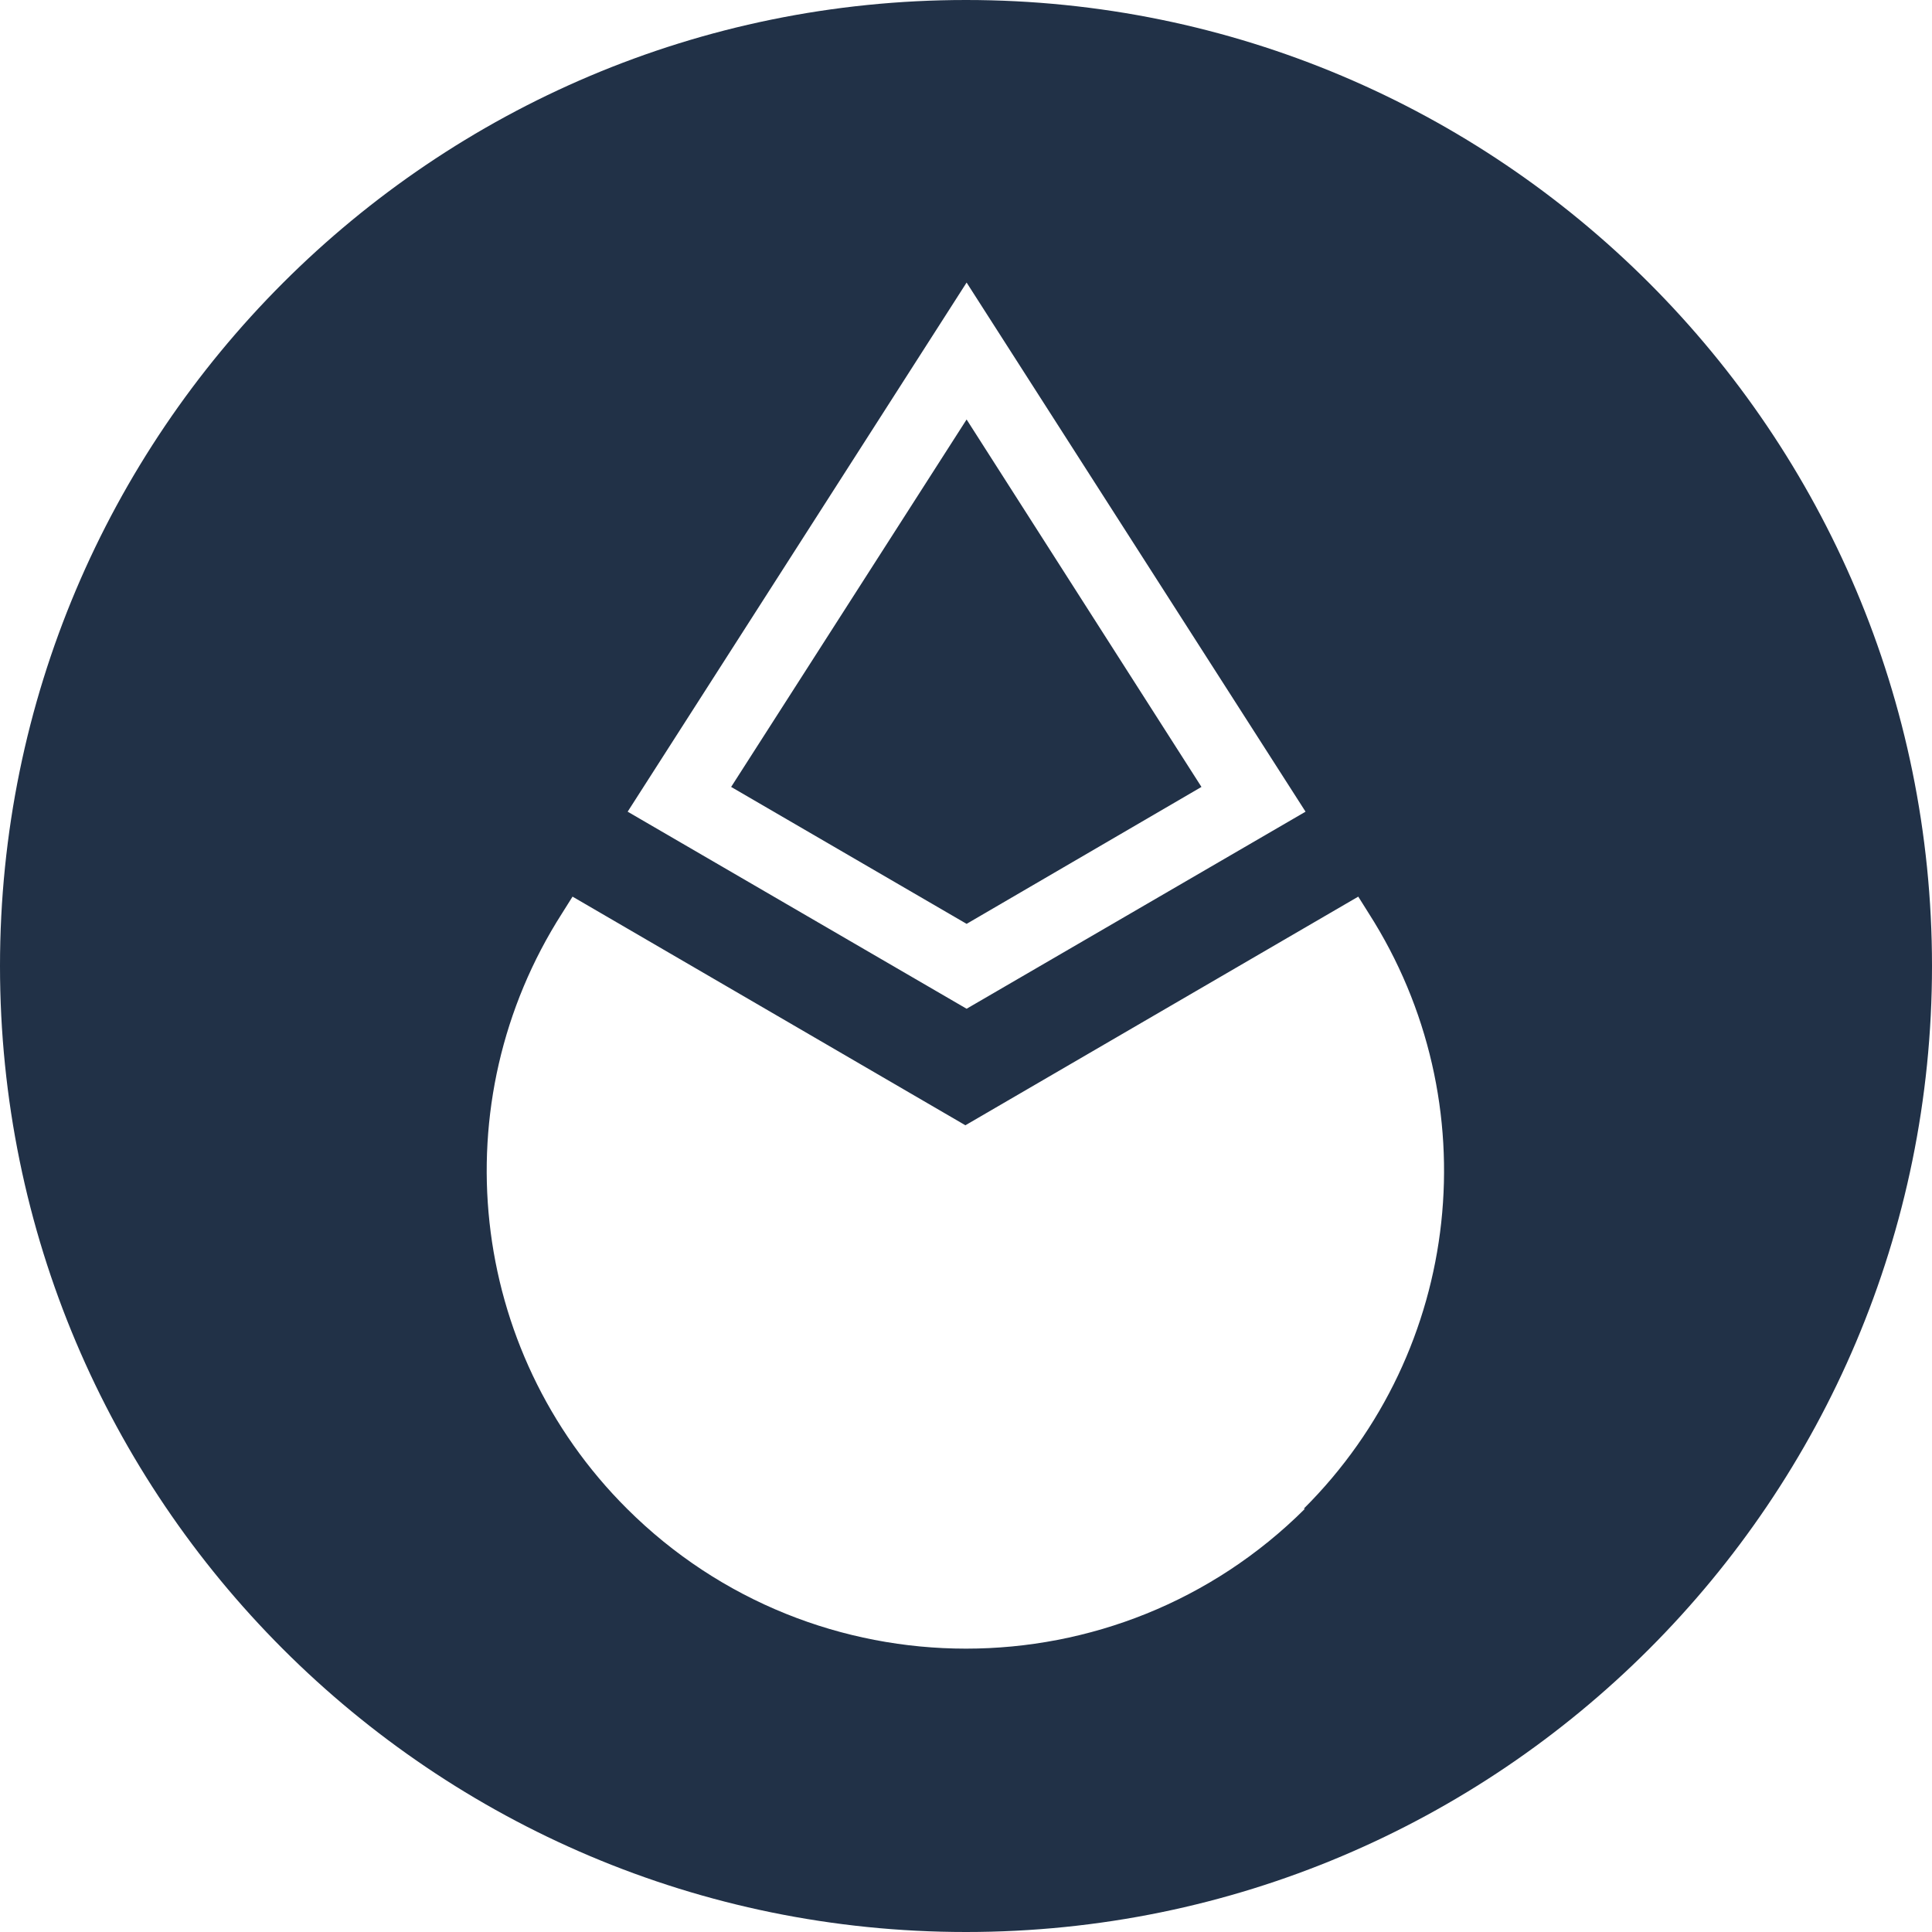 <svg width="32" height="32" viewBox="0 0 32 32" fill="none" xmlns="http://www.w3.org/2000/svg">
<g clip-path="url(#clip0_297_32)">
<path d="M19.9 13.034L16.01 6.948L12.11 13.034L16.01 15.302L19.9 13.034Z" fill="#213147"/>
<path d="M16 0C7.164 0 0 7.164 0 16C0 24.836 7.164 32 16 32C24.837 32 32 24.836 32 16C32 7.164 24.837 0 16 0ZM16.01 4.68L21.624 13.444L16.01 16.708L10.396 13.444L16.01 4.68ZM21.614 24.99C18.514 28.079 13.486 28.079 10.386 24.99C7.749 22.363 7.307 18.258 9.309 15.128L9.483 14.851L15.99 18.638L22.497 14.851L22.671 15.128C24.672 18.258 24.231 22.363 21.593 24.99H21.614Z" fill="#213147"/>
</g>
<defs>
<clipPath id="clip0_297_32">
<rect width="32" height="32" fill="white"/>
</clipPath>
</defs>
</svg>
